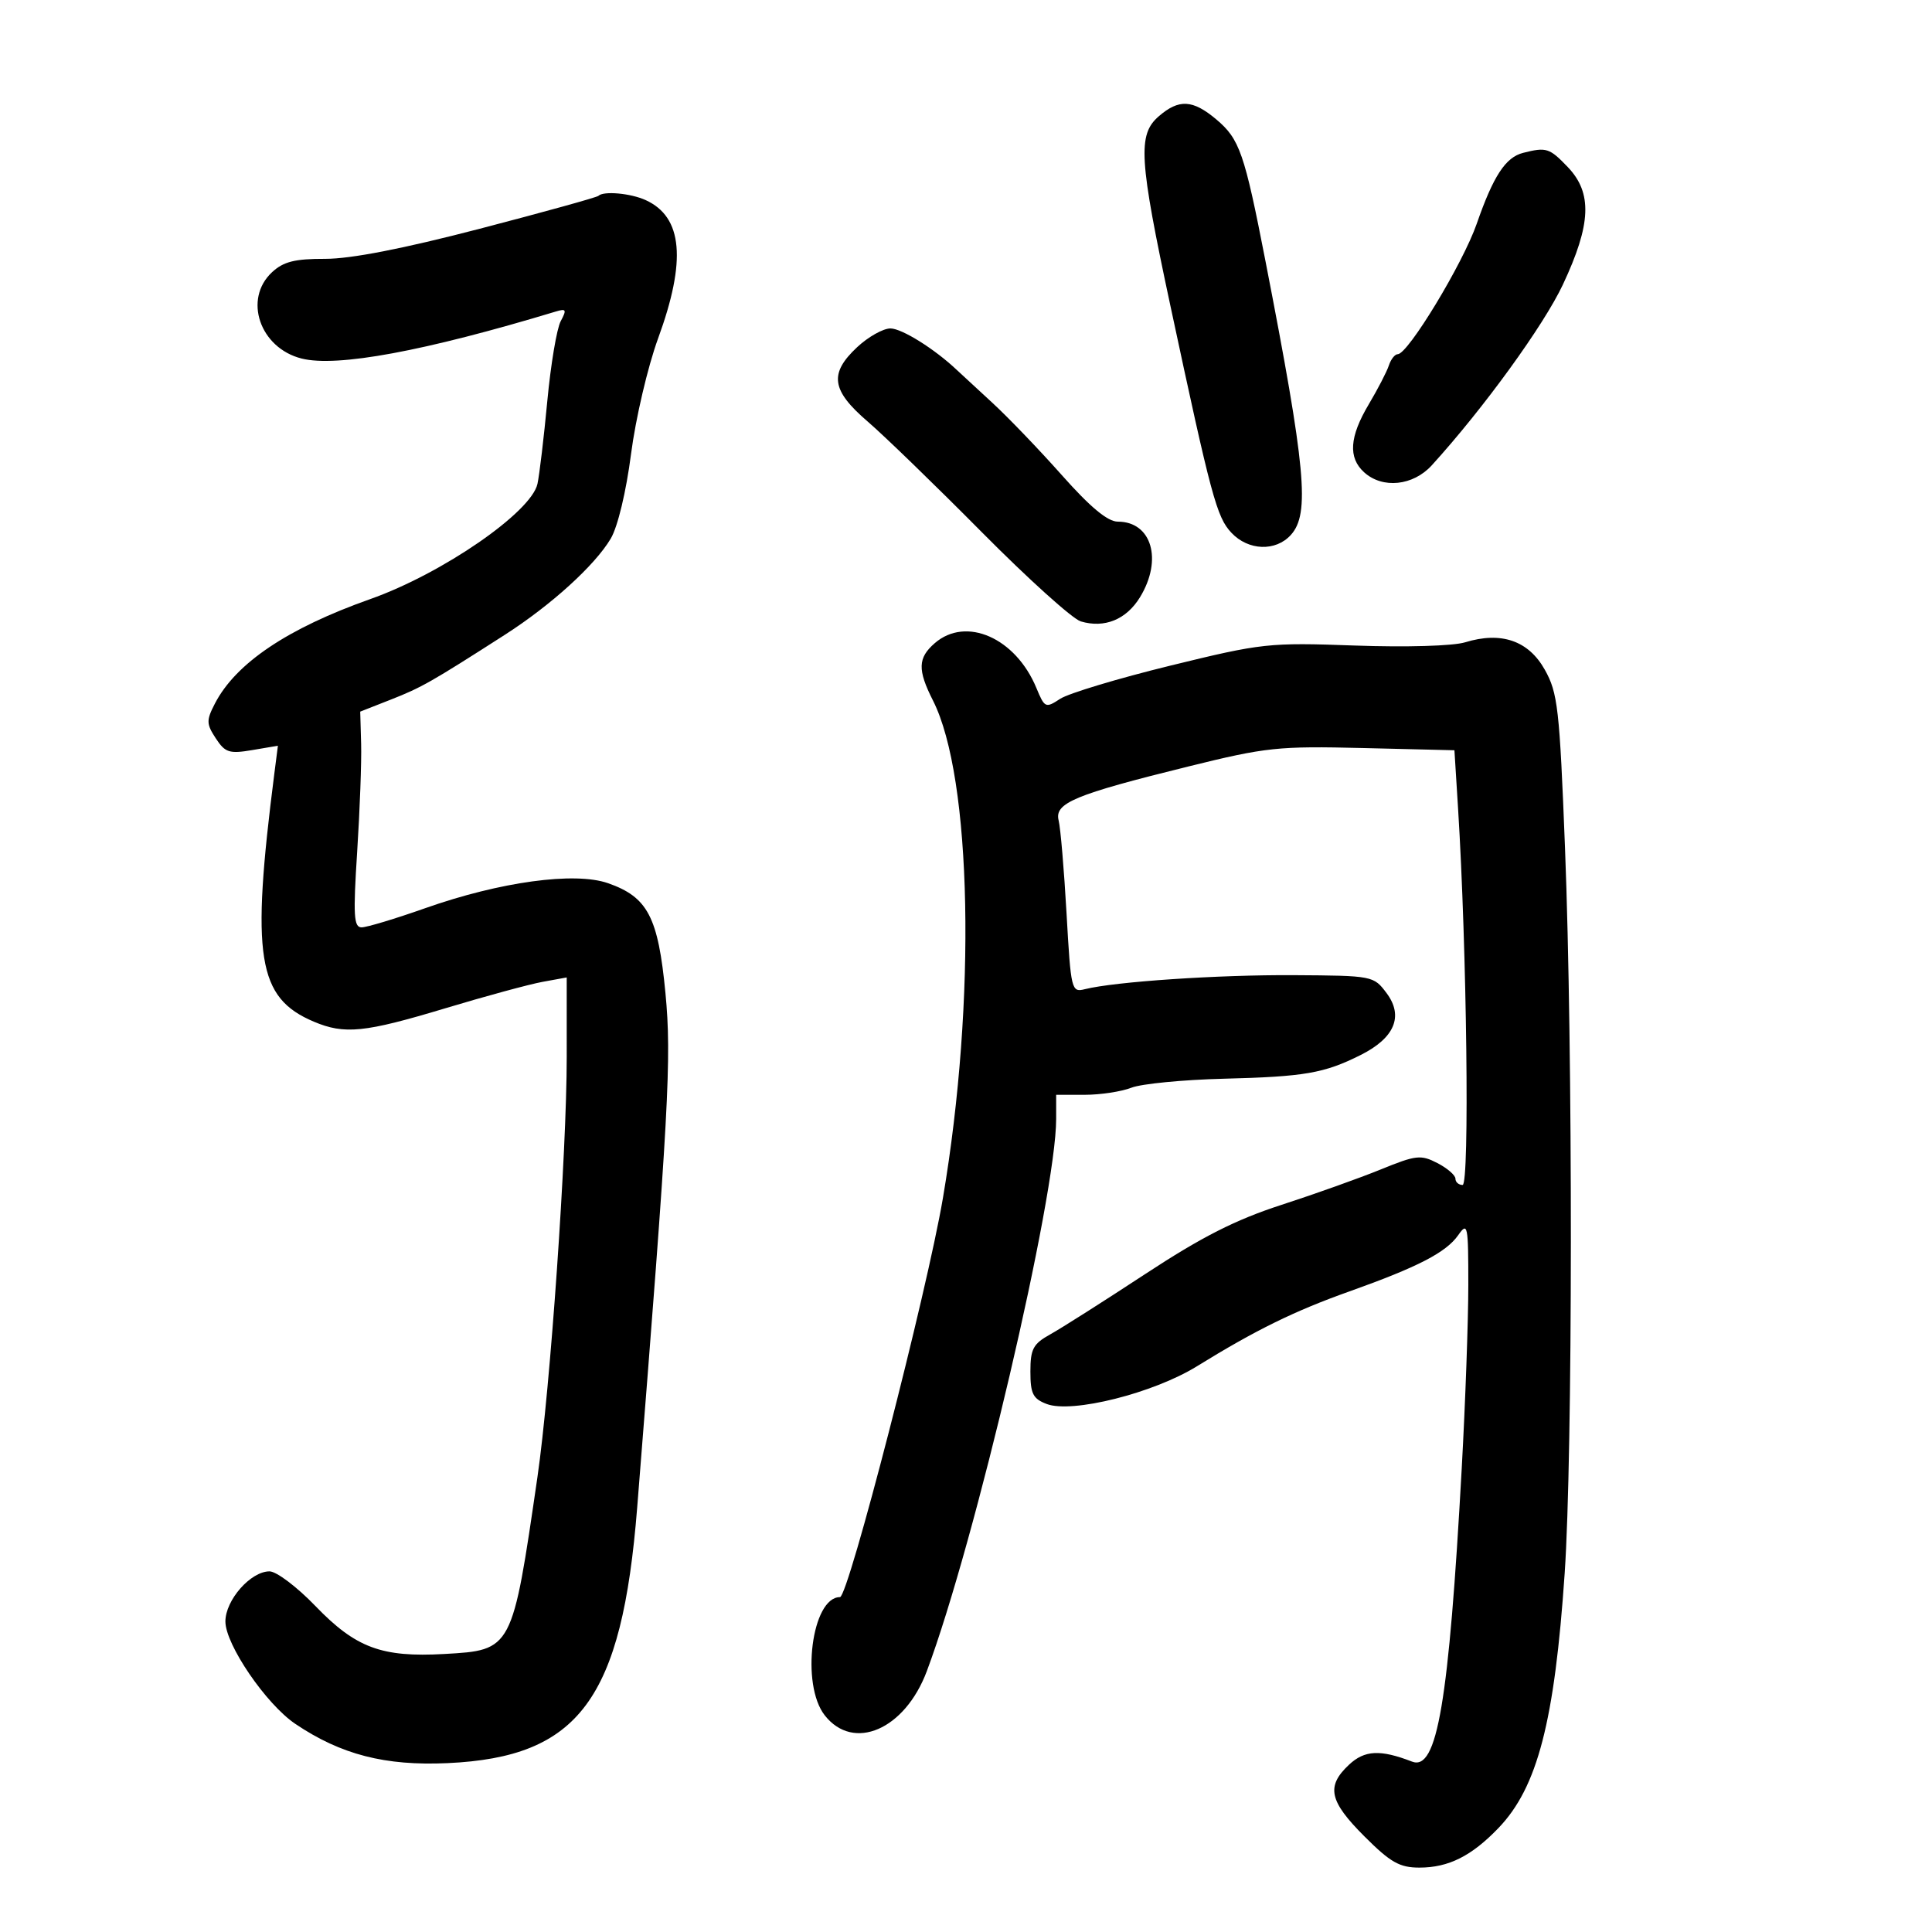<svg xmlns="http://www.w3.org/2000/svg" width="300" height="300" viewBox="0 0 300 300" version="1.1">
	<path d="M 179.928 18.063 C 176.630 20.922, 176.862 24.679, 181.743 47.500 C 188.094 77.194, 188.928 80.294, 191.212 82.726 C 193.831 85.514, 198.084 85.670, 200.442 83.065 C 203.425 79.768, 202.777 72.786, 196.494 40.500 C 193.232 23.741, 192.482 21.583, 188.857 18.533 C 185.205 15.461, 183.058 15.348, 179.928 18.063 M 236.510 23.735 C 233.780 24.426, 231.887 27.320, 229.304 34.750 C 227.155 40.934, 218.636 55, 217.040 55 C 216.596 55, 215.976 55.788, 215.661 56.750 C 215.346 57.712, 213.943 60.425, 212.544 62.777 C 209.537 67.832, 209.318 71.072, 211.829 73.345 C 214.691 75.935, 219.429 75.441, 222.331 72.250 C 230.367 63.412, 239.707 50.534, 242.691 44.178 C 247.092 34.800, 247.289 29.955, 243.432 25.929 C 240.601 22.974, 240.120 22.822, 236.510 23.735 M 92.917 30.414 C 92.688 30.642, 84.400 32.939, 74.500 35.518 C 62.602 38.618, 54.466 40.203, 50.500 40.192 C 45.788 40.179, 44.017 40.624, 42.250 42.262 C 37.743 46.441, 40.345 54.045, 46.839 55.675 C 52.332 57.053, 65.886 54.545, 86.336 48.365 C 87.921 47.886, 88.021 48.093, 87.065 49.879 C 86.456 51.017, 85.523 56.572, 84.991 62.224 C 84.459 67.876, 83.770 73.681, 83.460 75.124 C 82.513 79.532, 68.682 89.069, 57.500 93.024 C 44.659 97.567, 36.615 102.976, 33.370 109.251 C 32.021 111.859, 32.035 112.405, 33.508 114.652 C 34.958 116.865, 35.603 117.074, 39.149 116.475 L 43.153 115.798 42.596 120.149 C 38.959 148.602, 39.966 154.934, 48.718 158.638 C 53.497 160.661, 56.594 160.347, 69.123 156.572 C 75.380 154.687, 82.188 152.837, 84.250 152.461 L 88 151.777 88.001 164.139 C 88.002 178.994, 85.445 215.667, 83.452 229.369 C 79.542 256.257, 79.554 256.234, 68.998 256.830 C 59.260 257.381, 55.234 255.880, 48.953 249.359 C 46.115 246.411, 42.918 244, 41.851 244 C 38.923 244, 35 248.458, 35 251.784 C 35 255.369, 41.324 264.628, 45.860 267.685 C 52.941 272.456, 59.791 274.222, 69.500 273.778 C 89.918 272.844, 96.572 263.872, 98.943 234.081 C 103.866 172.225, 104.299 164.349, 103.332 154.223 C 102.201 142.389, 100.584 139.294, 94.404 137.138 C 89.237 135.335, 77.651 136.919, 66.048 141.016 C 61.399 142.657, 56.946 144, 56.151 144 C 54.931 144, 54.824 142.177, 55.462 132.250 C 55.877 125.787, 56.154 118.250, 56.076 115.500 L 55.935 110.500 60.718 108.621 C 65.451 106.760, 66.942 105.913, 78.370 98.585 C 85.580 93.961, 92.374 87.792, 94.840 83.629 C 95.923 81.800, 97.231 76.344, 97.987 70.500 C 98.698 65, 100.585 56.933, 102.180 52.573 C 106.618 40.444, 106.014 33.694, 100.257 31.071 C 97.914 30.004, 93.709 29.627, 92.917 30.414 M 133.106 53.901 C 128.718 58, 129.081 60.598, 134.719 65.444 C 137.314 67.675, 145.302 75.418, 152.469 82.650 C 159.636 89.883, 166.545 96.111, 167.822 96.491 C 171.519 97.589, 174.906 96.202, 177.027 92.723 C 180.573 86.907, 178.834 81, 173.574 81 C 172 81, 169.305 78.763, 164.896 73.796 C 161.378 69.834, 156.517 64.772, 154.093 62.546 C 151.669 60.321, 149.194 58.034, 148.593 57.464 C 145.143 54.193, 140.039 51, 138.261 51 C 137.134 51, 134.814 52.306, 133.106 53.901 M 145.153 99.867 C 142.511 102.159, 142.454 104, 144.877 108.790 C 150.929 120.754, 151.622 155.358, 146.422 186 C 143.927 200.707, 131.728 248, 130.430 248 C 126.048 248, 124.305 261.576, 128.073 266.365 C 132.537 272.040, 140.518 268.577, 143.918 259.490 C 151.418 239.445, 163.999 185.728, 164 173.750 L 164 170 168.435 170 C 170.874 170, 174.137 169.504, 175.685 168.898 C 177.233 168.292, 183.675 167.665, 190 167.504 C 202.590 167.186, 205.611 166.663, 211.290 163.817 C 216.560 161.177, 217.980 157.790, 215.315 154.221 C 213.301 151.524, 213.175 151.499, 200.892 151.423 C 189.164 151.351, 173.127 152.428, 168.445 153.603 C 166.376 154.123, 166.286 153.749, 165.612 141.827 C 165.229 135.055, 164.677 128.561, 164.384 127.395 C 163.706 124.693, 166.846 123.387, 184.500 119.025 C 196.626 116.028, 198.453 115.835, 211.672 116.156 L 225.843 116.500 226.406 125.500 C 227.771 147.304, 228.214 184, 227.112 184 C 226.501 184, 226 183.562, 226 183.026 C 226 182.490, 224.737 181.398, 223.193 180.600 C 220.630 179.275, 219.872 179.359, 214.443 181.575 C 211.175 182.910, 204.225 185.390, 199 187.086 C 191.826 189.415, 186.642 192.046, 177.825 197.835 C 171.403 202.051, 164.766 206.267, 163.075 207.203 C 160.424 208.672, 160 209.469, 160 212.978 C 160 216.414, 160.395 217.200, 162.531 218.012 C 166.456 219.504, 179.094 216.333, 185.852 212.159 C 194.974 206.526, 200.989 203.571, 209.500 200.543 C 220.165 196.747, 224.550 194.481, 226.434 191.791 C 227.900 189.698, 228 190.191, 227.999 199.527 C 227.999 205.012, 227.539 217.825, 226.977 228 C 224.966 264.409, 223.162 275.050, 219.255 273.539 C 214.323 271.631, 211.889 271.756, 209.457 274.041 C 205.897 277.384, 206.394 279.679, 211.857 285.143 C 215.913 289.199, 217.324 290, 220.407 290 C 224.933 290, 228.504 288.209, 232.699 283.835 C 238.739 277.538, 241.398 267.295, 242.963 244.286 C 244.219 225.823, 244.248 163.298, 243.015 131.714 C 242.166 109.962, 241.897 107.589, 239.866 103.976 C 237.336 99.473, 233.100 98.020, 227.511 99.735 C 225.635 100.311, 218.354 100.525, 210.375 100.239 C 196.983 99.759, 195.986 99.867, 181.737 103.356 C 173.617 105.345, 165.914 107.665, 164.620 108.514 C 162.354 109.998, 162.215 109.934, 160.926 106.821 C 157.705 99.046, 150.011 95.654, 145.153 99.867" stroke="none" fill="black" fill-rule="evenodd"/>
</svg>